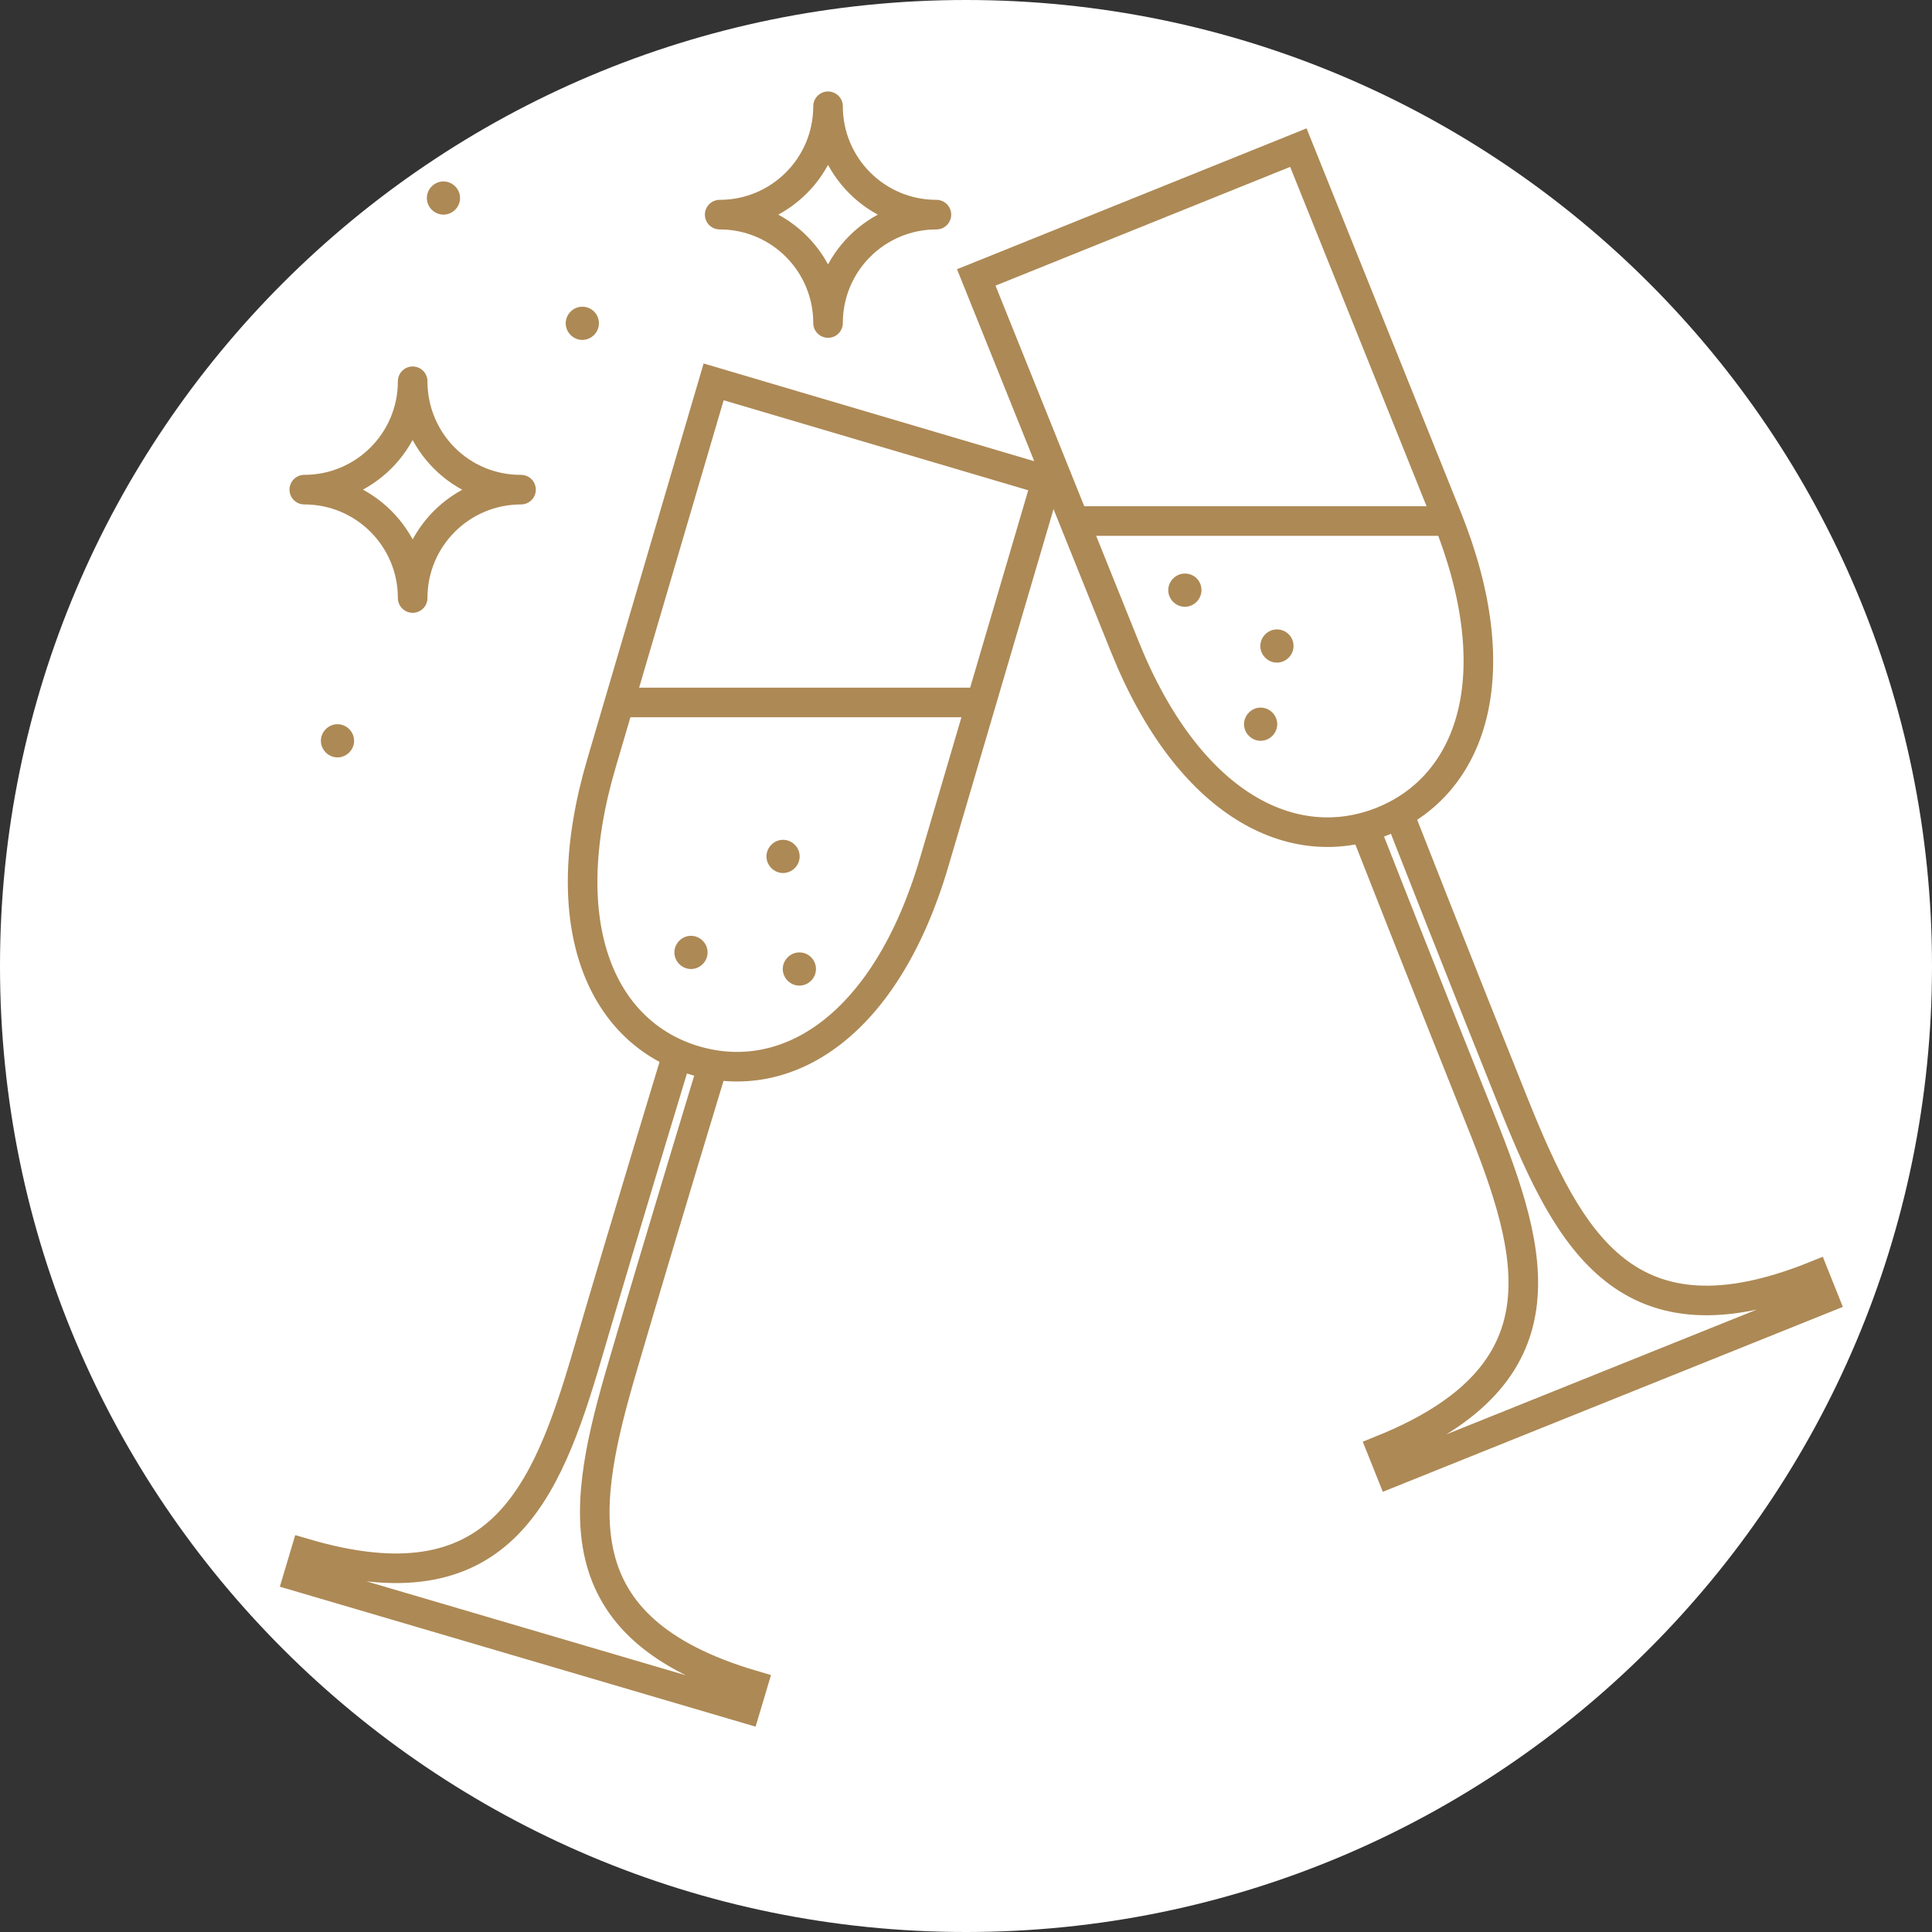 <?xml version="1.0" encoding="utf-8"?>
<!-- Generator: Adobe Illustrator 28.0.0, SVG Export Plug-In . SVG Version: 6.00 Build 0)  -->
<svg version="1.1" id="Слой_1" xmlns="http://www.w3.org/2000/svg" xmlns:xlink="http://www.w3.org/1999/xlink" x="0px" y="0px"
	 viewBox="0 0 64 64" style="enable-background:new 0 0 64 64;" xml:space="preserve">
<rect x="0" y="0" width="64" height="64" fill="#333333" stroke="none"/>
<style type="text/css">
	.st0{fill:#FFFFFF;}
	.st1{fill:none;stroke:#AD8955;stroke-width:0.98;stroke-miterlimit:10;}
	.st2{fill:none;stroke:#AD8955;stroke-width:0.98;stroke-linecap:round;stroke-linejoin:round;stroke-miterlimit:10;}
	.st3{fill:#AD8955;}
</style>
<g>
	<path class="st0" d="M32,64L32,64C14.33,64,0,49.67,0,32v0C0,14.33,14.33,0,32,0h0c17.67,0,32,14.33,32,32v0
		C64,49.67,49.67,64,32,64z"/>
	<g>
		<path class="st1" d="M23.64,12.65L19.92,25.3c-1.6,5.44,0.06,8.93,3.1,9.83c3.05,0.9,6.33-1.13,7.93-6.58l3.72-12.64L23.64,12.65z
			"/>
		<path class="st1" d="M22.43,34.95c0,0-1.62,5.31-2.98,9.95c-1.36,4.64-2.93,8.44-9.34,6.56l-0.23,0.77l14.82,4.36l0.23-0.77
			c-6.41-1.89-5.66-5.94-4.3-10.57c1.36-4.64,2.98-9.95,2.98-9.95"/>
		<line class="st1" x1="20.52" y1="23.27" x2="32.51" y2="23.27"/>
		<path class="st2" d="M27.43,3.52c0,1.99-1.61,3.59-3.59,3.59c1.99,0,3.59,1.61,3.59,3.59c0-1.99,1.61-3.59,3.59-3.59
			C29.03,7.11,27.43,5.5,27.43,3.52z"/>
		<path class="st2" d="M13.67,12.63c0,1.99-1.61,3.59-3.59,3.59c1.99,0,3.59,1.61,3.59,3.59c0-1.99,1.61-3.59,3.59-3.59
			C15.27,16.23,13.67,14.62,13.67,12.63z"/>
		<path class="st3" d="M19.84,10.71c0,0.3-0.25,0.55-0.55,0.55c-0.3,0-0.55-0.25-0.55-0.55c0-0.3,0.25-0.55,0.55-0.55
			C19.6,10.16,19.84,10.41,19.84,10.71z"/>
		<path class="st3" d="M15.24,6.56c0,0.3-0.25,0.55-0.55,0.55c-0.3,0-0.55-0.25-0.55-0.55c0-0.3,0.25-0.55,0.55-0.55
			C14.99,6.01,15.24,6.26,15.24,6.56z"/>
		<path class="st3" d="M11.73,24.54c0,0.3-0.25,0.55-0.55,0.55c-0.3,0-0.55-0.25-0.55-0.55c0-0.3,0.25-0.55,0.55-0.55
			C11.48,23.99,11.73,24.24,11.73,24.54z"/>
		<path class="st3" d="M39.8,19.55c0,0.3-0.25,0.55-0.55,0.55c-0.3,0-0.55-0.25-0.55-0.55c0-0.3,0.25-0.55,0.55-0.55
			C39.56,19,39.8,19.24,39.8,19.55z"/>
		<path class="st3" d="M42.31,23.99c0,0.3-0.25,0.55-0.55,0.55c-0.3,0-0.55-0.25-0.55-0.55c0-0.3,0.25-0.55,0.55-0.55
			C42.06,23.44,42.31,23.69,42.31,23.99z"/>
		<path class="st3" d="M23.44,31.55c0,0.3-0.25,0.55-0.55,0.55c-0.3,0-0.55-0.25-0.55-0.55S22.59,31,22.89,31
			C23.19,31,23.44,31.25,23.44,31.55z"/>
		<path class="st3" d="M27.03,32.1c0,0.3-0.25,0.55-0.55,0.55c-0.3,0-0.55-0.25-0.55-0.55s0.25-0.55,0.55-0.55
			C26.79,31.55,27.03,31.8,27.03,32.1z"/>
		<path class="st3" d="M42.85,21.4c0,0.3-0.25,0.55-0.55,0.55s-0.55-0.25-0.55-0.55c0-0.3,0.25-0.55,0.55-0.55
			S42.85,21.09,42.85,21.4z"/>
		<path class="st3" d="M26.49,28.37c0,0.3-0.25,0.55-0.55,0.55s-0.55-0.25-0.55-0.55c0-0.3,0.25-0.55,0.55-0.55
			S26.49,28.07,26.49,28.37z"/>
		<g>
			<path class="st1" d="M32.34,9.19l4.92,12.23c2.12,5.27,5.58,6.97,8.53,5.79c2.95-1.19,4.26-4.81,2.14-10.08L43.01,4.89
				L32.34,9.19z"/>
			<path class="st1" d="M45.21,27.43c0,0,2.03,5.17,3.83,9.66c1.8,4.48,2.93,8.44-3.26,10.94l0.3,0.75l14.33-5.76l-0.3-0.75
				c-6.2,2.49-8.12-1.15-9.93-5.63c-1.8-4.48-3.83-9.66-3.83-9.66"/>
			<line class="st1" x1="35.59" y1="17.26" x2="47.93" y2="17.26"/>
		</g>
	</g>
</g>
</svg>

